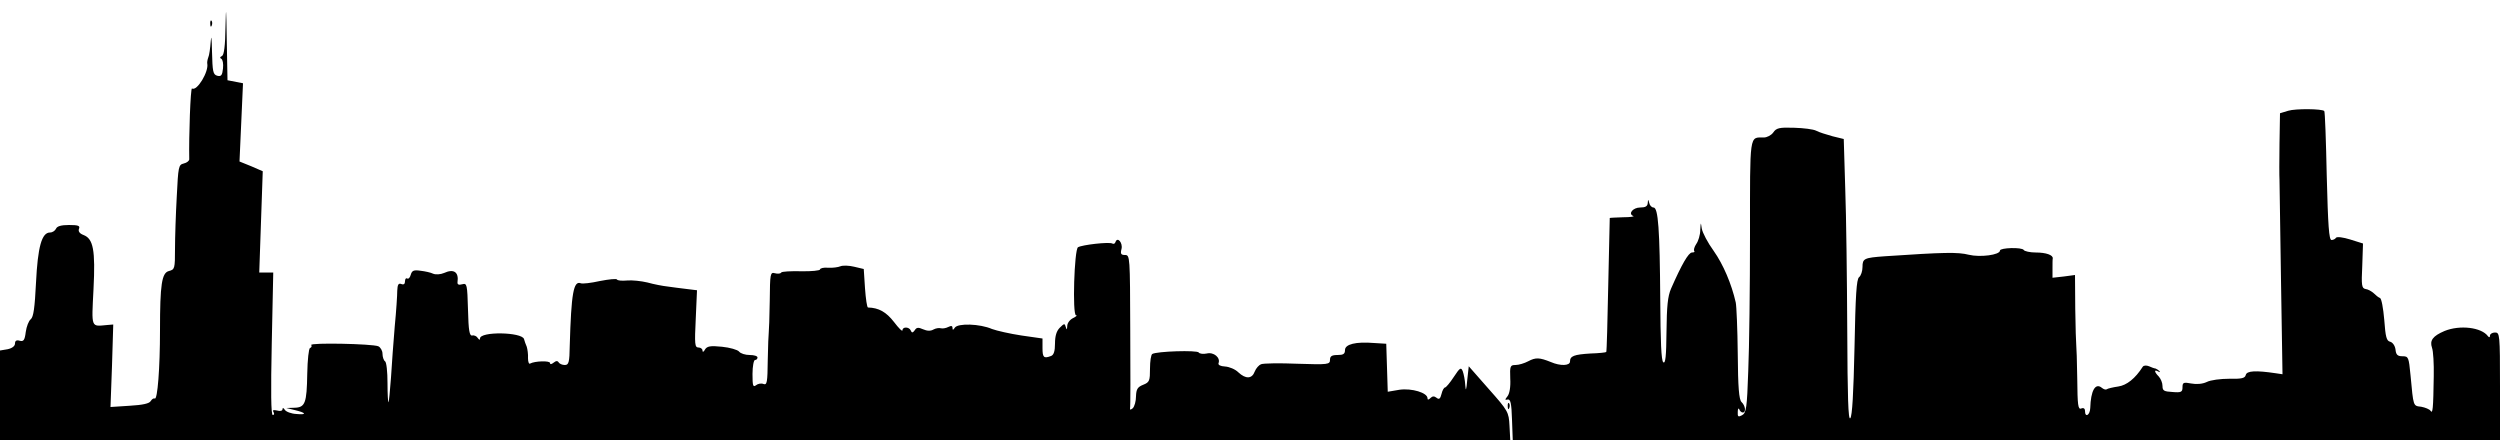 <?xml version="1.0" standalone="no"?>
<!DOCTYPE svg PUBLIC "-//W3C//DTD SVG 20010904//EN"
 "http://www.w3.org/TR/2001/REC-SVG-20010904/DTD/svg10.dtd">
<svg version="1.0" xmlns="http://www.w3.org/2000/svg"
 width="1000pt" height="176pt" viewBox="0 0 1000 176"
 preserveAspectRatio="xMidYMid meet">

<g transform="translate(0,176) scale(0.1,-0.1)"
fill="#000000" stroke="none">
<path d="M902 1653 c-1 -77 -6 -113 -14 -117 -9 -4 -9 -8 -3 -11 6 -3 9 -20 7
-39 -3 -27 -7 -33 -23 -29 -17 5 -19 16 -21 97 -1 52 -3 70 -5 41 -2 -27 -6
-57 -10 -65 -3 -8 -5 -19 -4 -24 7 -32 -41 -112 -61 -100 -6 4 -13 -193 -11
-283 0 -6 -9 -14 -22 -17 -21 -5 -22 -12 -28 -133 -4 -71 -7 -165 -7 -209 0
-78 -1 -82 -24 -88 -29 -7 -36 -53 -36 -237 0 -151 -10 -280 -21 -273 -4 2
-11 -2 -16 -10 -5 -10 -32 -16 -84 -19 l-77 -5 6 165 5 165 -24 -2 c-66 -6
-63 -15 -55 143 8 158 -1 202 -40 217 -16 6 -22 15 -18 25 5 12 -3 15 -40 15
-32 0 -48 -5 -52 -15 -4 -8 -14 -15 -24 -15 -33 0 -49 -57 -56 -201 -5 -100
-10 -137 -21 -146 -8 -6 -17 -29 -20 -51 -4 -33 -9 -39 -24 -35 -13 4 -19 0
-19 -11 0 -10 -11 -19 -30 -23 l-30 -5 0 -179 0 -179 3021 0 3020 0 -3 57 c-3
55 -5 59 -83 147 l-80 91 -6 -55 c-4 -43 -6 -47 -8 -20 -1 19 -6 44 -10 55 -7
17 -11 15 -36 -23 -15 -23 -31 -42 -35 -42 -4 0 -11 -12 -14 -26 -5 -20 -10
-23 -20 -15 -9 7 -16 7 -24 -1 -8 -8 -12 -8 -12 -1 0 22 -63 41 -112 34 l-47
-8 -3 96 -3 96 -49 3 c-73 6 -116 -5 -116 -28 0 -16 -7 -20 -30 -20 -23 0 -30
-5 -30 -19 0 -19 -7 -20 -130 -16 -71 3 -137 2 -146 -2 -8 -3 -20 -16 -25 -29
-11 -30 -36 -31 -66 -3 -12 12 -36 22 -53 23 -18 1 -28 6 -26 13 9 22 -19 46
-47 39 -14 -3 -29 -1 -32 4 -6 10 -169 5 -186 -6 -5 -3 -9 -29 -9 -58 0 -49
-2 -55 -27 -65 -23 -9 -28 -18 -29 -46 0 -20 -6 -41 -13 -48 -7 -6 -12 -7 -11
-2 2 6 2 146 1 313 -1 296 -1 302 -21 302 -16 0 -19 5 -14 24 6 24 -16 51 -24
28 -2 -7 -8 -9 -13 -6 -12 7 -120 -5 -137 -15 -15 -9 -23 -271 -8 -272 6 0 1
-5 -11 -11 -13 -6 -24 -20 -24 -32 -1 -16 -2 -17 -6 -4 -4 15 -6 15 -24 -3
-13 -13 -19 -33 -19 -63 0 -31 -5 -46 -16 -50 -29 -11 -34 -6 -34 32 l0 38
-84 12 c-46 7 -99 19 -118 26 -48 21 -137 24 -149 5 -6 -10 -9 -10 -9 -1 0 9
-5 10 -17 4 -10 -5 -23 -7 -30 -5 -7 2 -20 0 -29 -5 -12 -7 -26 -6 -42 1 -18
8 -26 8 -33 -4 -8 -11 -12 -11 -16 -1 -6 15 -33 16 -33 1 0 -7 -15 8 -34 33
-31 40 -61 57 -104 58 -4 0 -9 35 -12 77 l-5 77 -38 9 c-20 5 -45 6 -55 2 -9
-4 -32 -7 -49 -6 -18 2 -33 -2 -33 -7 0 -4 -34 -8 -75 -7 -42 1 -78 -1 -80 -5
-3 -5 -14 -6 -25 -3 -19 5 -20 0 -21 -111 -1 -64 -3 -120 -4 -126 -1 -5 -3
-55 -4 -111 -1 -89 -3 -100 -17 -95 -9 4 -23 1 -30 -5 -12 -9 -14 -2 -14 45 0
31 5 56 10 56 6 0 10 5 10 10 0 6 -14 10 -31 10 -18 0 -37 6 -43 14 -6 7 -37
16 -68 19 -47 5 -60 2 -68 -11 -5 -10 -10 -12 -10 -4 0 6 -7 12 -16 12 -15 0
-16 13 -11 115 l5 114 -41 5 c-23 3 -58 7 -77 10 -19 2 -55 9 -80 16 -25 6
-62 10 -82 8 -21 -2 -39 0 -40 4 -2 4 -32 1 -68 -6 -36 -8 -70 -12 -77 -9 -29
11 -38 -40 -44 -249 -1 -68 -4 -78 -20 -78 -10 0 -21 5 -24 10 -5 8 -11 7 -21
-1 -9 -7 -14 -7 -14 -1 0 10 -61 8 -79 -2 -5 -4 -9 6 -9 21 1 16 -2 36 -5 46
-4 9 -9 23 -11 31 -9 28 -176 31 -176 2 0 -7 -3 -6 -9 2 -4 7 -14 12 -22 10
-11 -2 -15 18 -17 103 -3 102 -4 107 -23 102 -14 -4 -20 -1 -19 8 6 41 -15 55
-54 37 -14 -6 -33 -7 -43 -3 -10 5 -33 10 -51 12 -27 4 -34 1 -39 -16 -3 -11
-9 -18 -14 -15 -5 3 -9 -2 -9 -11 0 -11 -5 -15 -15 -11 -11 4 -15 -2 -16 -27
0 -18 -4 -81 -10 -142 -5 -60 -12 -153 -15 -205 -4 -52 -8 -97 -10 -99 -2 -2
-4 32 -4 77 0 44 -4 84 -10 87 -5 3 -10 17 -10 30 0 12 -8 26 -17 30 -25 10
-274 15 -268 5 3 -5 1 -10 -5 -12 -5 -2 -10 -47 -11 -103 -2 -118 -8 -135 -52
-136 l-32 -1 33 -8 c47 -11 51 -20 8 -16 -21 1 -42 9 -47 17 -5 8 -9 9 -9 2 0
-6 -9 -9 -22 -5 -14 3 -19 2 -14 -6 4 -7 3 -12 -3 -12 -7 0 -8 94 -4 285 l6
285 -28 0 -28 0 7 203 7 202 -46 20 -47 19 7 156 7 157 -31 6 -31 6 -3 163
c-2 130 -3 140 -5 51z"/>
<path d="M841 1664 c0 -11 3 -14 6 -6 3 7 2 16 -1 19 -3 4 -6 -2 -5 -13z"/>
<path d="M9153 1317 l-33 -10 -2 -121 c-1 -67 -1 -132 0 -146 0 -14 3 -194 6
-401 l6 -376 -27 4 c-80 12 -116 10 -120 -7 -3 -13 -17 -16 -66 -15 -34 0 -75
-5 -90 -13 -17 -8 -41 -10 -62 -6 -31 6 -35 4 -35 -15 0 -19 -5 -22 -40 -19
-34 2 -40 5 -40 24 0 13 -7 29 -15 38 -18 18 -20 30 -2 20 7 -4 9 -3 4 2 -5 5
-12 9 -15 10 -4 0 -15 4 -26 9 -10 4 -21 4 -25 -2 -30 -47 -64 -74 -98 -79
-21 -3 -42 -8 -46 -11 -4 -3 -13 0 -20 6 -26 21 -44 -12 -46 -81 -1 -29 -21
-40 -21 -12 0 10 -6 14 -15 10 -13 -5 -15 13 -16 119 -1 69 -3 130 -4 135 -1
6 -3 71 -4 145 l-1 135 -45 -6 -45 -5 0 36 c0 19 0 38 1 41 2 14 -27 24 -68
24 -23 0 -45 5 -48 10 -7 12 -95 9 -95 -2 0 -18 -80 -28 -125 -17 -43 11 -98
10 -335 -6 -84 -6 -90 -9 -90 -43 0 -16 -6 -35 -14 -41 -10 -9 -14 -71 -18
-282 -4 -181 -9 -274 -17 -282 -8 -8 -11 83 -12 353 -1 201 -4 455 -8 564 l-6
200 -45 11 c-25 7 -54 16 -65 22 -11 6 -51 11 -89 12 -59 2 -71 -1 -83 -19 -8
-11 -25 -20 -38 -20 -58 0 -55 21 -55 -389 0 -208 -3 -453 -7 -545 -5 -148 -8
-168 -25 -177 -15 -8 -18 -6 -17 13 0 13 3 17 6 11 2 -7 9 -13 14 -13 14 0 11
27 -5 42 -10 10 -14 58 -15 193 -1 99 -5 191 -8 205 -17 75 -50 152 -88 206
-24 33 -45 73 -48 90 -4 27 -4 27 -6 -6 0 -20 -8 -45 -16 -56 -8 -12 -11 -24
-8 -28 3 -3 0 -6 -9 -6 -14 0 -42 -49 -84 -145 -13 -30 -17 -70 -18 -171 -1
-99 -4 -130 -13 -123 -8 7 -11 82 -12 252 -2 279 -8 367 -27 367 -7 0 -15 8
-17 18 -4 16 -5 16 -6 0 -1 -13 -9 -18 -30 -18 -29 0 -50 -25 -28 -34 7 -2
-12 -5 -40 -5 -29 -1 -53 -2 -54 -3 0 -2 -3 -122 -6 -268 -3 -146 -6 -266 -8
-268 -2 -2 -30 -5 -63 -6 -66 -4 -82 -10 -82 -32 0 -17 -38 -19 -77 -2 -45 18
-60 19 -90 3 -15 -8 -38 -15 -51 -15 -21 0 -23 -4 -21 -54 2 -34 -3 -61 -11
-71 -11 -14 -11 -16 1 -13 11 2 15 -15 17 -80 l3 -82 1974 0 1975 0 0 215 c0
208 -1 215 -20 215 -11 0 -20 -6 -20 -12 0 -8 -3 -9 -8 -3 -26 36 -113 46
-174 21 -47 -20 -60 -38 -50 -67 5 -13 8 -64 7 -114 -2 -132 -4 -152 -13 -138
-4 6 -21 13 -37 16 -33 4 -31 -1 -43 127 -7 71 -8 75 -32 75 -20 0 -26 6 -28
27 -2 15 -11 28 -21 31 -15 3 -19 19 -24 88 -4 46 -11 85 -17 87 -6 2 -17 11
-25 19 -9 8 -23 16 -33 17 -15 3 -17 14 -13 92 l3 90 -51 16 c-29 9 -53 12
-57 7 -3 -5 -11 -9 -18 -9 -10 0 -14 57 -19 256 -3 141 -7 258 -10 260 -9 9
-115 10 -144 1z"/>
<path d="M6031 134 c0 -11 3 -14 6 -6 3 7 2 16 -1 19 -3 4 -6 -2 -5 -13z"/>
</g>
</svg>
